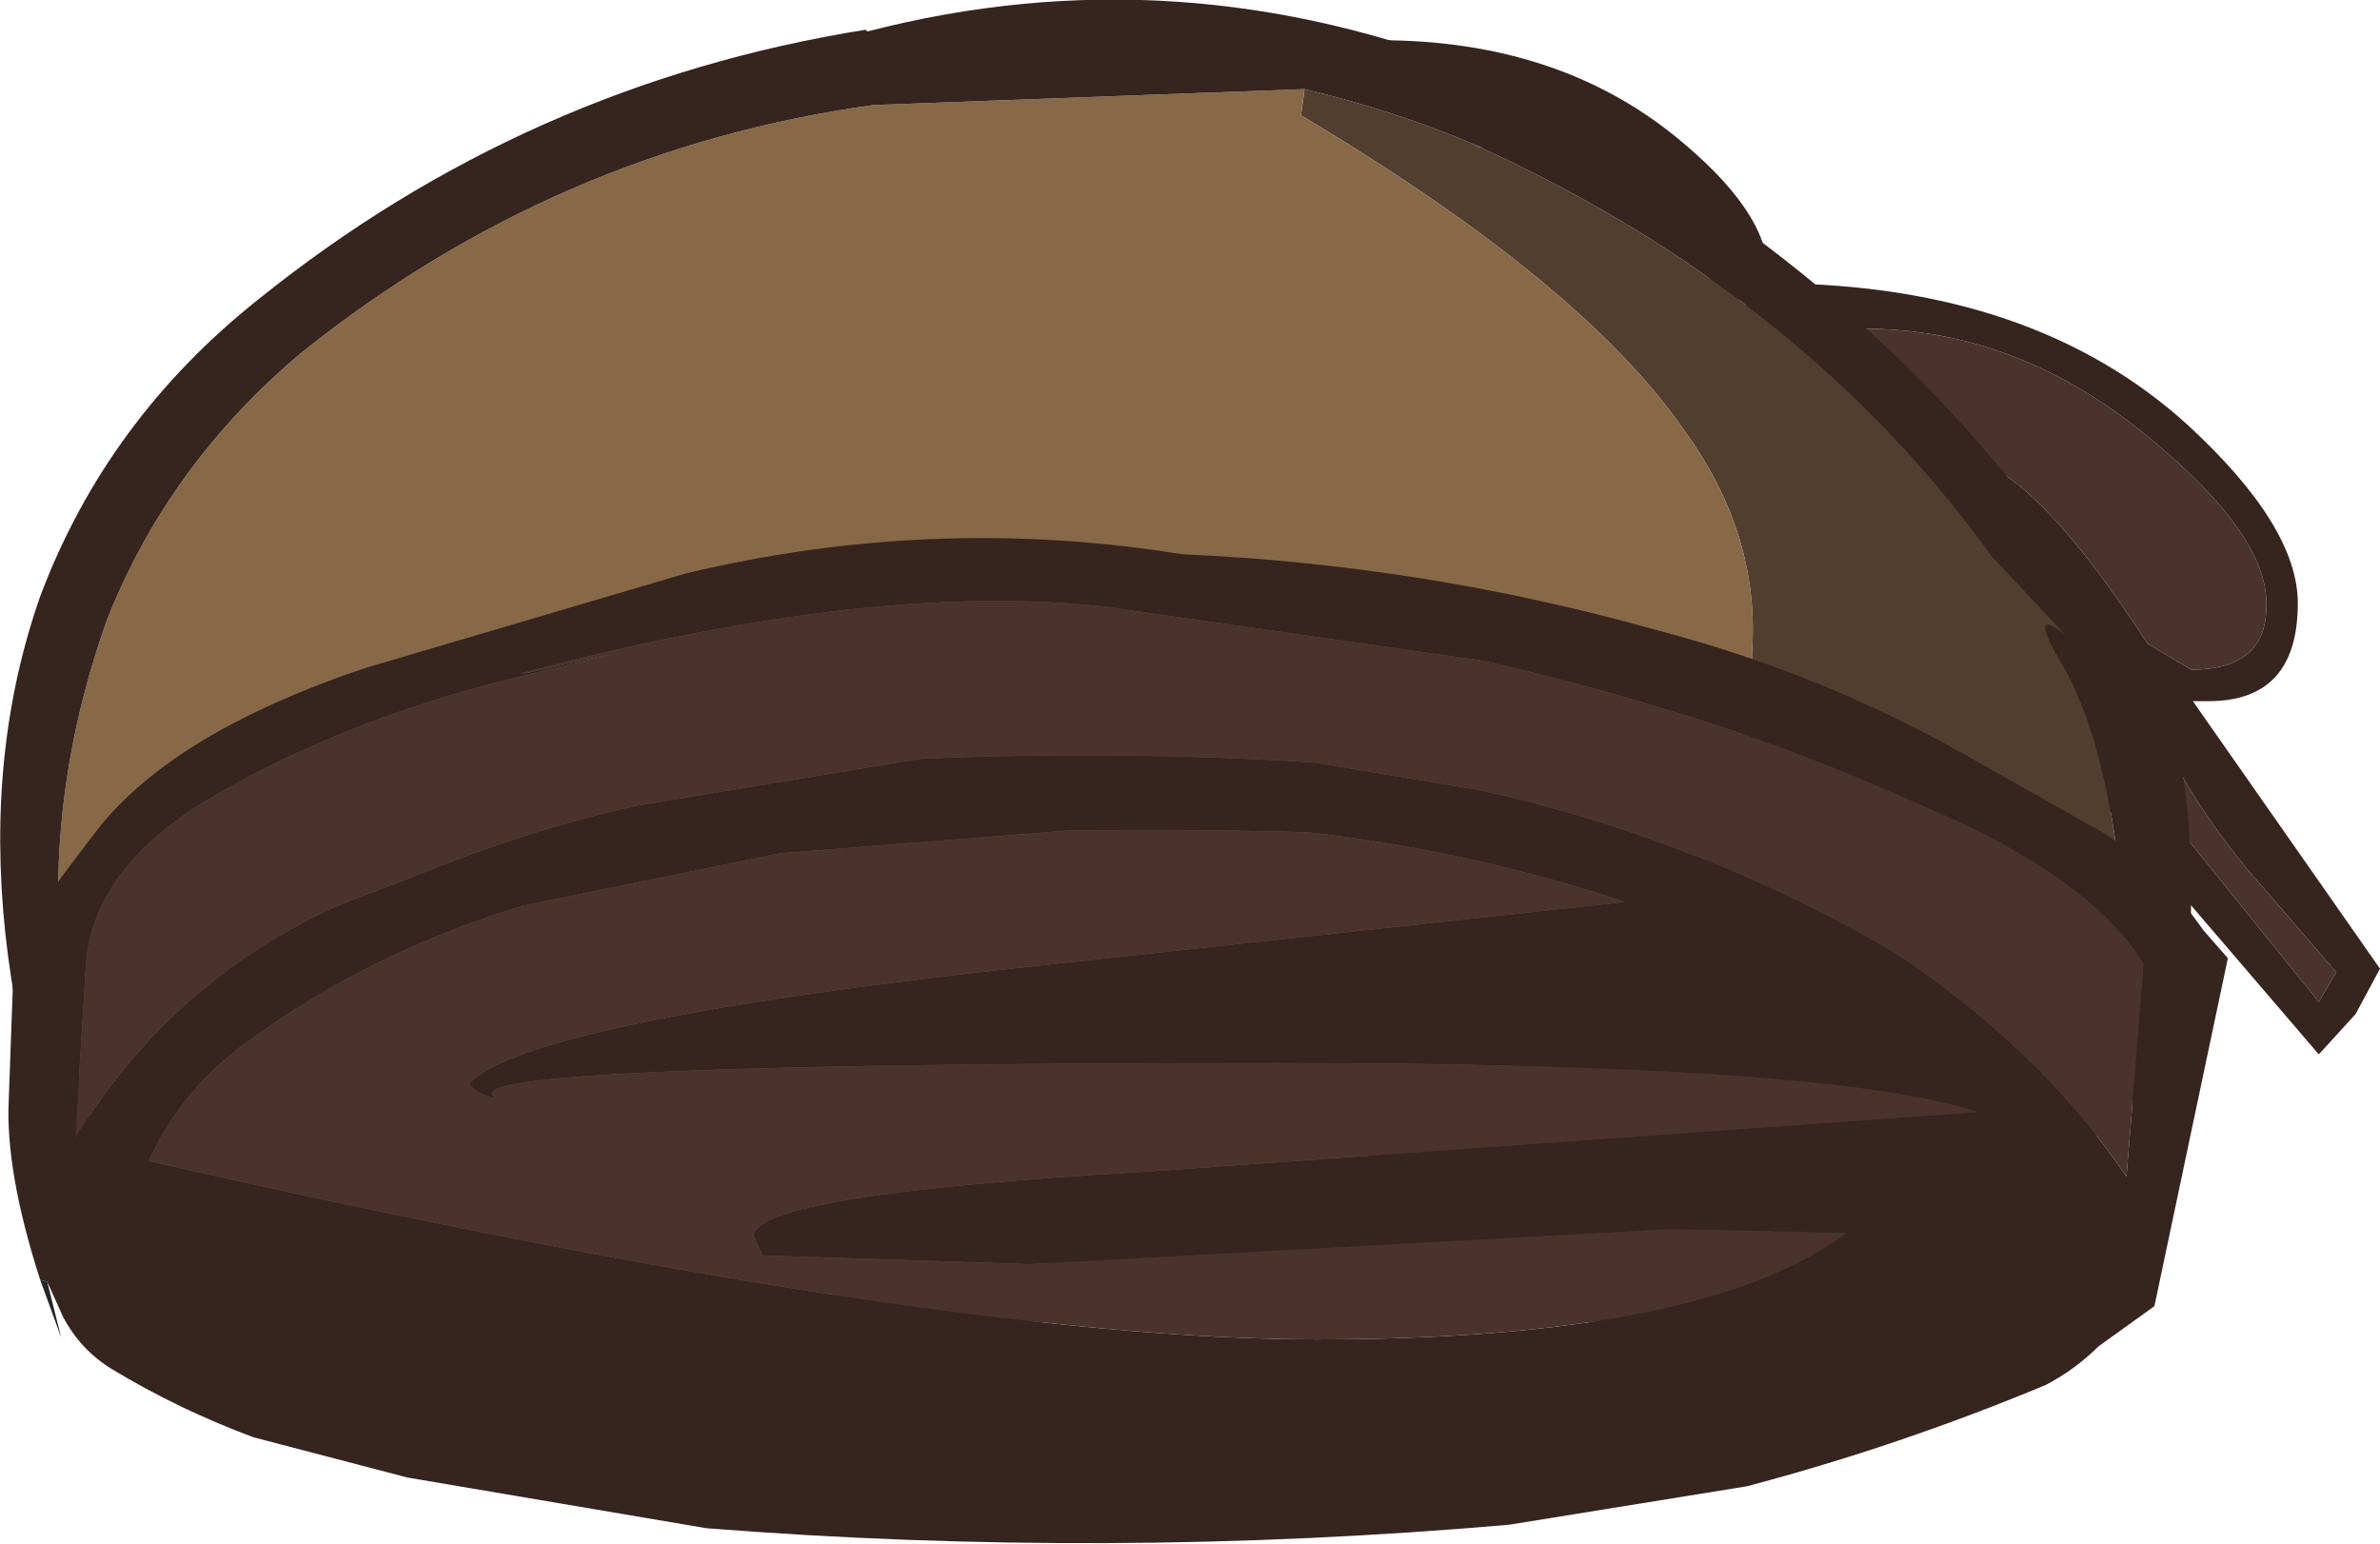 <?xml version="1.0" encoding="UTF-8" standalone="no"?>
<svg xmlns:ffdec="https://www.free-decompiler.com/flash" xmlns:xlink="http://www.w3.org/1999/xlink" ffdec:objectType="shape" height="44.15px" width="68.05px" xmlns="http://www.w3.org/2000/svg">
  <g transform="matrix(1.0, 0.0, 0.0, 1.0, 54.8, 18.65)">
    <path d="M12.0 9.15 L11.5 10.0 5.65 2.75 Q4.95 1.95 4.3 0.0 L6.45 1.05 Q7.35 3.65 9.45 6.2 L12.0 9.15 M0.5 -5.5 Q0.5 -4.8 0.8 -3.85 -4.3 -7.15 -5.0 -8.05 -3.9 -9.25 -1.5 -9.25 2.95 -9.25 6.75 -6.05 10.0 -3.35 10.0 -1.4 10.05 0.5 7.85 0.5 L6.6 -0.25 Q3.1 -5.65 1.0 -5.65 0.35 -5.65 0.5 -5.5" fill="#4b332c" fill-rule="evenodd" stroke="none"/>
    <path d="M2.3 -1.3 L2.85 -0.95 -0.05 -3.3 Q-2.15 -4.1 -4.0 -5.6 -5.9 -7.15 -5.9 -8.2 -5.9 -8.85 -4.8 -10.0 -5.85 -10.1 -8.4 -13.75 -9.8 -14.6 -11.9 -15.1 -14.55 -15.75 -16.75 -16.75 -16.15 -17.5 -15.35 -17.5 -10.3 -17.5 -6.9 -14.75 -4.25 -12.6 -4.25 -10.85 L-4.25 -10.5 -4.25 -10.55 -4.05 -10.55 Q3.35 -10.5 7.75 -6.5 10.9 -3.6 10.9 -1.4 10.9 1.4 8.35 1.4 L7.9 1.4 13.25 9.05 12.55 10.35 11.5 11.5 4.6 3.45 Q2.9 1.2 2.3 -1.3 M2.0 -3.1 L3.45 -2.2 1.6 -4.55 2.0 -3.1 M0.5 -5.5 Q0.35 -5.65 1.0 -5.65 3.1 -5.65 6.6 -0.25 L7.85 0.5 Q10.05 0.5 10.0 -1.4 10.0 -3.35 6.75 -6.05 2.95 -9.25 -1.5 -9.25 -3.9 -9.25 -5.0 -8.05 -4.3 -7.15 0.8 -3.85 0.5 -4.8 0.5 -5.5 M12.0 9.15 L9.45 6.2 Q7.35 3.65 6.45 1.05 L4.3 0.0 Q4.95 1.95 5.65 2.75 L11.5 10.0 12.0 9.15" fill="#36241f" fill-rule="evenodd" stroke="none"/>
    <path d="M2.7 14.9 Q-0.2 16.65 -3.3 18.0 L-6.25 19.15 -11.0 19.15 -4.45 16.65 Q-0.05 14.9 2.7 14.9 M8.1 10.9 L8.3 10.85 8.2 10.9 8.1 10.9 M7.95 10.05 L8.15 9.85 8.0 10.05 7.95 10.05" fill="#333333" fill-rule="evenodd" stroke="none"/>
    <path d="M8.9 8.55 L8.8 8.5 8.75 8.4 8.9 8.55 M6.6 7.5 L6.6 7.55 6.6 7.35 6.6 7.5" fill="#cccccc" fill-rule="evenodd" stroke="none"/>
    <path d="M-51.1 16.3 L-51.7 14.85 Q-51.2 15.05 -50.7 15.4 L-51.1 16.3" fill="#c3c3c3" fill-rule="evenodd" stroke="none"/>
    <path d="M-12.6 -14.5 L-12.45 -14.45 -12.55 -14.45 -12.6 -14.5" fill="#252525" fill-rule="evenodd" stroke="none"/>
    <path d="M-48.6 19.15 L-50.95 16.6 Q-50.9 16.5 -51.0 16.55 L-51.1 16.3 -50.7 15.4 Q-44.45 18.6 -35.0 18.6 -18.75 18.05 -10.7 11.1 -4.8 5.8 -4.7 -0.1 -4.5 -3.4 -6.65 -6.35 -9.55 -10.55 -17.6 -15.35 L-17.5 -16.1 Q-14.95 -15.5 -12.6 -14.5 L-12.55 -14.45 -12.45 -14.45 -12.4 -14.4 Q-3.25 -10.2 2.15 -2.75 L4.3 -0.45 Q3.2 -1.35 4.05 0.15 5.85 3.05 6.05 9.95 L5.4 12.9 Q5.05 14.05 4.85 15.15 L2.7 14.9 Q-0.05 14.9 -4.45 16.65 L-11.0 19.15 -48.6 19.15" fill="#513e2f" fill-rule="evenodd" stroke="none"/>
    <path d="M-51.7 14.85 Q-54.55 7.0 -51.75 -0.9 -50.0 -5.35 -46.2 -8.55 -38.9 -14.4 -29.8 -15.65 L-29.75 -15.65 -17.55 -16.1 -17.5 -16.1 -17.6 -15.35 Q-9.55 -10.55 -6.65 -6.35 -4.5 -3.4 -4.7 -0.1 -4.8 5.8 -10.7 11.1 -18.75 18.05 -35.0 18.6 -44.45 18.6 -50.7 15.4 -51.2 15.05 -51.7 14.85" fill="#876947" fill-rule="evenodd" stroke="none"/>
    <path d="M-48.6 19.15 L-51.45 19.15 Q-56.75 7.25 -53.65 -1.6 -51.75 -6.65 -47.4 -10.1 -39.75 -16.25 -30.05 -17.8 L-30.0 -17.75 Q-21.1 -20.05 -12.35 -16.55 -2.25 -11.6 3.7 -3.6 L3.75 -3.55 7.0 1.4 Q8.65 5.05 7.1 15.1 6.45 12.0 5.4 12.9 L6.05 9.95 Q5.85 3.05 4.05 0.15 3.2 -1.35 4.3 -0.45 L2.15 -2.75 Q-3.25 -10.2 -12.4 -14.4 L-12.45 -14.45 -12.6 -14.5 Q-14.95 -15.5 -17.5 -16.1 L-17.55 -16.1 -29.75 -15.65 -29.8 -15.65 Q-38.9 -14.4 -46.2 -8.55 -50.0 -5.35 -51.75 -0.9 -54.55 7.0 -51.7 14.85 L-51.1 16.3 -51.0 16.55 Q-50.9 16.5 -50.95 16.6 L-48.6 19.15 M6.6 7.5 L6.6 7.35 6.6 7.55 6.6 7.5" fill="#36241f" fill-rule="evenodd" stroke="none"/>
    <path d="M-8.4 7.15 L-8.45 7.1 -8.35 7.15 -8.4 7.15" fill="#333333" fill-rule="evenodd" stroke="none"/>
    <path d="M-53.45 18.0 L-53.05 19.6 -53.65 17.95 -53.45 18.0 M-39.75 0.6 Q-34.95 -0.5 -39.75 0.65 L-39.75 0.6" fill="#252525" fill-rule="evenodd" stroke="none"/>
    <path d="M-39.75 0.6 L-39.9 0.6 Q-29.85 -2.05 -23.2 -1.3 L-12.35 0.25 Q-8.0 1.25 -3.95 2.7 -1.8 3.5 0.3 4.45 4.9 6.4 6.5 8.9 L6.0 15.0 Q4.15 12.25 1.3 10.0 -0.3 8.7 -1.95 7.85 -7.0 5.15 -12.45 3.95 L-17.25 3.15 Q-22.9 2.8 -28.5 3.05 L-36.65 4.4 Q-39.75 5.1 -42.8 6.35 L-45.15 7.25 Q-49.9 9.4 -52.65 13.9 L-52.35 9.05 Q-52.2 6.05 -48.4 3.95 -44.6 1.8 -39.75 0.65 -34.95 -0.5 -39.75 0.6 M-8.45 7.1 L-8.4 7.15 -25.9 9.05 Q-39.8 10.6 -41.4 12.35 -41.0 12.75 -40.6 12.75 -42.4 11.75 -18.25 11.75 -2.5 11.75 1.75 13.15 L-21.95 14.85 Q-33.25 15.5 -33.25 16.7 L-33.0 17.25 -25.35 17.5 -7.05 16.5 -2.0 16.6 Q-6.0 19.65 -17.15 19.65 -28.1 19.65 -50.55 14.55 -49.55 12.4 -47.6 11.05 -44.15 8.55 -39.85 7.25 L-32.5 5.75 -24.25 5.1 Q-20.85 5.05 -17.4 5.15 -12.9 5.65 -8.45 7.1" fill="#4b332c" fill-rule="evenodd" stroke="none"/>
    <path d="M-53.65 17.95 Q-54.65 14.85 -54.55 12.8 L-54.4 8.65 Q-54.35 8.1 -52.15 5.25 -50.0 2.35 -44.35 0.45 L-35.2 -2.25 Q-28.1 -3.95 -21.0 -2.8 -14.1 -2.5 -7.5 -0.65 -2.9 0.55 1.15 2.8 L5.4 5.2 Q7.05 6.3 8.2 7.95 L8.9 8.75 6.8 18.7 5.2 19.85 Q4.55 20.5 3.7 20.95 -0.5 22.7 -4.85 23.85 L-11.65 24.95 Q-23.15 25.95 -34.6 25.05 L-43.15 23.6 -47.55 22.45 Q-49.7 21.65 -51.6 20.5 -52.5 19.95 -53.0 19.0 L-53.45 18.0 -53.65 17.95 M-39.75 0.65 Q-44.6 1.8 -48.4 3.95 -52.2 6.05 -52.35 9.05 L-52.65 13.9 Q-49.9 9.4 -45.15 7.25 L-42.8 6.35 Q-39.75 5.1 -36.65 4.4 L-28.5 3.05 Q-22.9 2.8 -17.25 3.15 L-12.45 3.95 Q-7.0 5.15 -1.95 7.85 -0.3 8.7 1.3 10.0 4.15 12.25 6.0 15.0 L6.5 8.9 Q4.9 6.4 0.3 4.45 -1.8 3.5 -3.95 2.7 -8.0 1.25 -12.35 0.25 L-23.2 -1.3 Q-29.85 -2.05 -39.9 0.6 L-39.75 0.6 -39.75 0.65 M-8.4 7.15 L-8.35 7.15 -8.45 7.1 Q-12.9 5.65 -17.4 5.15 -20.85 5.05 -24.25 5.1 L-32.5 5.75 -39.85 7.25 Q-44.15 8.55 -47.6 11.05 -49.55 12.4 -50.55 14.55 -28.1 19.65 -17.15 19.65 -6.0 19.65 -2.0 16.6 L-7.05 16.5 -25.35 17.5 -33.0 17.25 -33.25 16.7 Q-33.25 15.5 -21.95 14.85 L1.75 13.15 Q-2.5 11.75 -18.25 11.75 -42.4 11.75 -40.6 12.75 -41.0 12.75 -41.4 12.35 -39.8 10.6 -25.9 9.05 L-8.4 7.15" fill="#36241f" fill-rule="evenodd" stroke="none"/>
  </g>
</svg>
